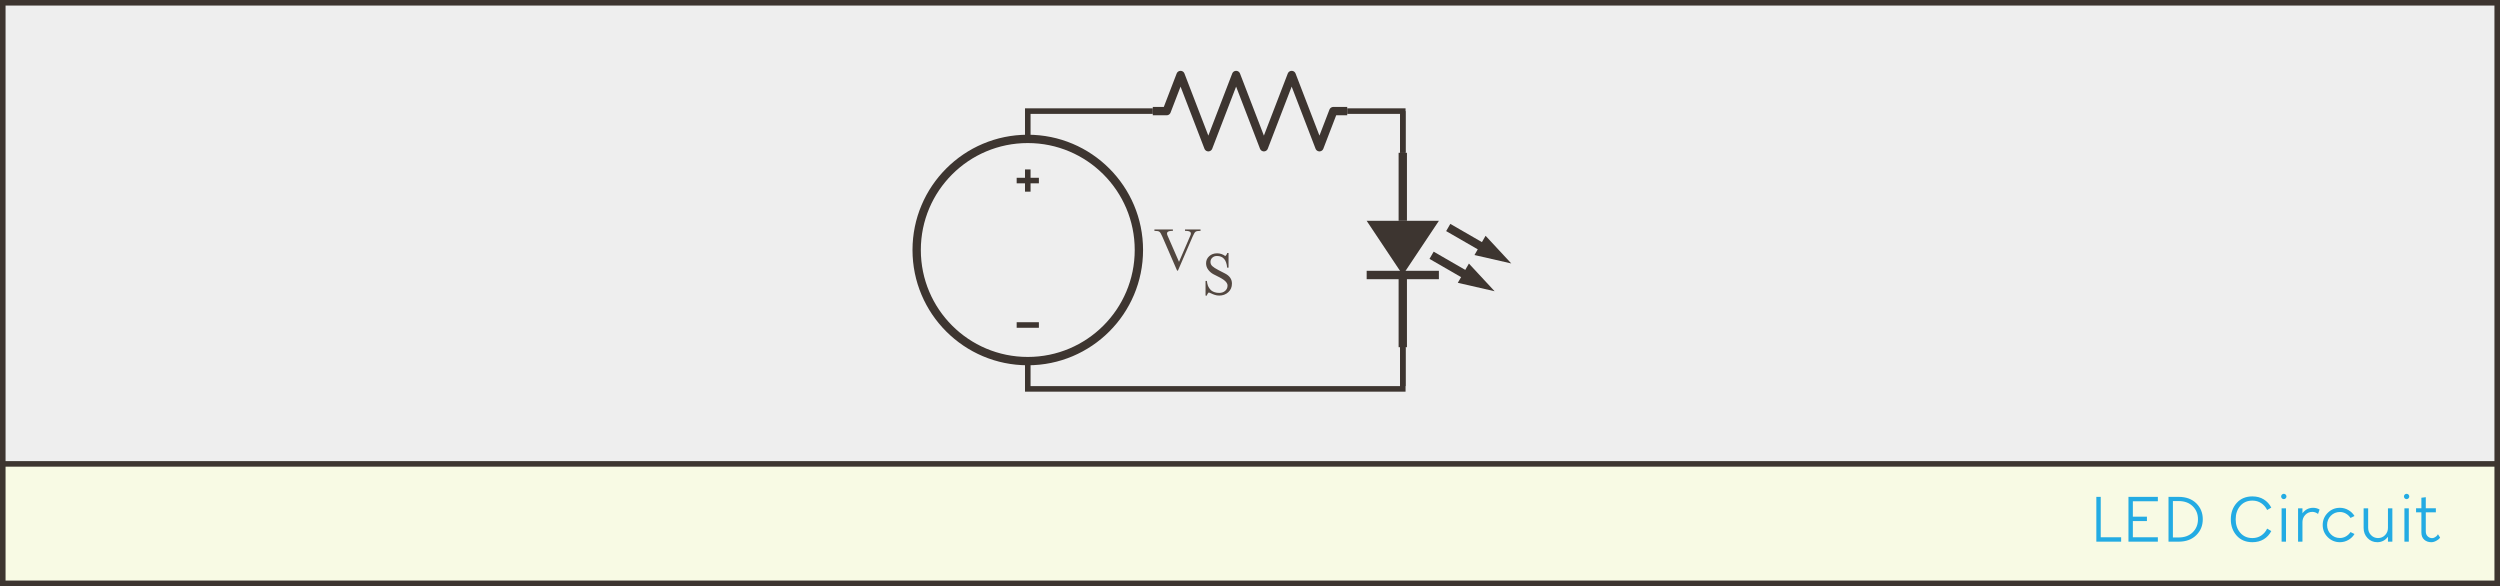 <?xml version="1.0" encoding="UTF-8"?>
<svg width="900px" height="211px" viewBox="0 0 900 211" version="1.1" xmlns="http://www.w3.org/2000/svg" xmlns:xlink="http://www.w3.org/1999/xlink">
    <rect x="0" y="0" width="900" height="211" fill="#808080" stroke="none"/>
    <!-- Generator: Sketch 52.5 (67469) - http://www.bohemiancoding.com/sketch -->
    <title>LED_Circuit_Simplified</title>
    <desc>Created with Sketch.</desc>
    <g id="LED_Circuit_Simplified" stroke="none" stroke-width="1" fill="none" fill-rule="evenodd">
        <rect id="Rectangle" stroke="#3D3530" stroke-width="2" fill="#EEEEEE" x="1" y="1" width="898" height="408"></rect>
        <g id="Circuit" transform="translate(290, 27)">
            <g id="LED" transform="translate(229.5, 63) rotate(-270) translate(-229.5, -63) translate(194.5, 35.5)">
                <polygon id="Path-2" fill="#3D3530" points="24.5 29 44 42 24.5 55"></polygon>
                <path d="M44,42 L70,42" id="Path-2-Copy" stroke="#3D3530" stroke-width="3"></path>
                <path d="M44,29 L44,55" id="Path-4-Copy" stroke="#3D3530" stroke-width="3"></path>
                <path d="M0,42 L24.5,42" id="Path-3" stroke="#3D3530" stroke-width="3"></path>
                <g id="Arrow" transform="translate(43.647, 19.941) rotate(-150) translate(-43.647, -19.941) translate(39.147, 6.441)">
                    <polygon id="Triangle" fill="#3D3530" transform="translate(4.634, 19.634) scale(1, -1) translate(-4.634, -19.634) " points="4.634 13.134 8.634 26.134 0.634 26.134"></polygon>
                    <path d="M4.5,0 L4.5,20" id="Path-3" stroke="#3D3530" stroke-width="3"></path>
                </g>
                <g id="Arrow" transform="translate(33.647, 13.941) rotate(-150) translate(-33.647, -13.941) translate(29.147, 0.441)">
                    <polygon id="Triangle" fill="#3D3530" transform="translate(4.634, 19.634) scale(1, -1) translate(-4.634, -19.634) " points="4.634 13.134 8.634 26.134 0.634 26.134"></polygon>
                    <path d="M4.5,1.13686838e-13 L4.5,20" id="Path-3" stroke="#3D3530" stroke-width="3"></path>
                </g>
            </g>
            <g id="Power" transform="translate(0, 23)"></g>
            <g id="DC_Power" transform="translate(40, 23)">
                <circle id="Oval" stroke="#3D3530" stroke-width="3" cx="40" cy="40" r="40"></circle>
                <g id="+" transform="translate(36, 11)" stroke="#3D3530" stroke-width="2">
                    <path d="M4,4 L0,4 L4,4 L4,8 L4,4 Z M4,4 L8,4 L4,4 L4,0 L4,4 Z" id="Combined-Shape"></path>
                </g>
                <g id="-" transform="translate(36, 66)" stroke="#3D3530" stroke-width="2">
                    <path d="M0,1 L8,1" id="Path"></path>
                </g>
                <path d="M102.196,33.104 C101.252,33.104 100.64,33.22 100.36,33.452 C100.08,33.684 99.74,34.264 99.34,35.192 L94.06,47.408 L93.748,47.408 L88.444,35.192 C88.044,34.264 87.704,33.684 87.424,33.452 C87.144,33.22 86.532,33.104 85.588,33.104 L85.588,32.6 L92.236,32.6 L92.236,33.104 C91.244,33.104 90.608,33.244 90.328,33.524 C90.048,33.804 90.06,34.272 90.364,34.928 L94.444,44.264 L98.476,34.928 C98.78,34.272 98.792,33.804 98.512,33.524 C98.232,33.244 97.596,33.104 96.604,33.104 L96.604,32.6 L102.196,32.6 L102.196,33.104 Z M105.172,55.28 C104.804,55.584 104.572,55.96 104.476,56.408 L103.996,56.408 L103.996,51.128 L104.5,51.128 C104.5,51.192 104.504,51.276 104.512,51.38 C104.52,51.484 104.552,51.684 104.608,51.98 C104.664,52.276 104.744,52.56 104.848,52.832 C104.952,53.104 105.116,53.408 105.34,53.744 C105.564,54.08 105.824,54.368 106.12,54.608 C106.416,54.848 106.808,55.048 107.296,55.208 C107.784,55.368 108.324,55.448 108.916,55.448 C109.78,55.448 110.496,55.2 111.064,54.704 C111.632,54.208 111.916,53.576 111.916,52.808 C111.916,51.832 110.996,50.864 109.156,49.904 L106.852,48.728 C106.1,48.328 105.468,47.784 104.956,47.096 C104.444,46.408 104.188,45.632 104.188,44.768 C104.188,43.76 104.564,42.912 105.316,42.224 C106.068,41.536 107.02,41.192 108.172,41.192 C109.228,41.192 110.204,41.52 111.1,42.176 C111.468,41.872 111.7,41.504 111.796,41.072 L112.276,41.072 L112.276,46.352 L111.772,46.352 C111.532,43.552 110.308,42.152 108.1,42.152 C107.428,42.152 106.872,42.356 106.432,42.764 C105.992,43.172 105.772,43.68 105.772,44.288 C105.772,44.88 105.984,45.38 106.408,45.788 C106.832,46.196 107.596,46.688 108.7,47.264 L110.98,48.44 C112.66,49.288 113.5,50.504 113.5,52.088 C113.5,53.368 113.056,54.408 112.168,55.208 C111.28,56.008 110.196,56.408 108.916,56.408 C108.372,56.408 107.852,56.328 107.356,56.168 C106.86,56.008 106.412,55.828 106.012,55.628 C105.612,55.428 105.332,55.312 105.172,55.28 Z" id="VS-Copy" fill="#524740"></path>
            </g>
            <g id="Wiring" transform="translate(80, 0)" stroke="#3D3530">
                <polyline id="Resistor" stroke-width="3" stroke-linejoin="round" points="45 13 50 13 55 0 65 26 75 0 85 26 95 0 105 26 110 13 115 13"></polyline>
                <path d="M135,28 L135,13" id="Path-4" stroke-width="2"></path>
                <path d="M135,112 L135,97" id="Path-4-Copy-6" stroke-width="2"></path>
                <polyline id="Path-14" stroke-width="2" points="45 13 0 13 0 23"></polyline>
                <polyline id="Path-15" stroke-width="2" points="115 13 135 13 135 28"></polyline>
                <polyline id="Path-16" stroke-width="2" points="135 98 135 113 0 113 0 104"></polyline>
            </g>
        </g>
        <rect id="Rectangle-Copy" stroke="#3D3530" stroke-width="2" fill="#F8FAE4" x="1" y="167" width="898" height="43"></rect>
        <path d="M756.267,193.416 L763.611,193.416 L763.611,195 L754.683,195 L754.683,178.872 L756.267,178.872 L756.267,193.416 Z M776.829,180.456 L767.829,180.456 L767.829,186 L772.893,186 L772.893,187.584 L767.829,187.584 L767.829,193.416 L776.829,193.416 L776.829,195 L766.245,195 L766.245,178.872 L776.829,178.872 L776.829,180.456 Z M780.664,195 L780.664,178.872 L784.312,178.872 C786.968,178.872 789.08,179.64 790.648,181.176 C792.216,182.712 793,184.632 793,186.936 C793,189.224 792.212,191.14 790.636,192.684 C789.06,194.228 786.952,195 784.312,195 L780.664,195 Z M782.248,193.488 L784.312,193.488 C786.424,193.488 788.112,192.868 789.376,191.628 C790.64,190.388 791.272,188.824 791.272,186.936 C791.272,185.048 790.64,183.484 789.376,182.244 C788.112,181.004 786.424,180.384 784.312,180.384 L782.248,180.384 L782.248,193.488 Z M810.869,195.192 C808.501,195.192 806.613,194.404 805.205,192.828 C803.797,191.252 803.093,189.296 803.093,186.96 C803.093,184.608 803.797,182.644 805.205,181.068 C806.613,179.492 808.501,178.704 810.869,178.704 C812.437,178.704 813.801,179.064 814.961,179.784 C816.121,180.504 817.021,181.488 817.661,182.736 L816.173,183.6 C815.661,182.56 814.945,181.736 814.025,181.128 C813.105,180.52 812.053,180.216 810.869,180.216 C809.045,180.216 807.585,180.852 806.489,182.124 C805.393,183.396 804.845,185.008 804.845,186.96 C804.845,188.896 805.393,190.504 806.489,191.784 C807.585,193.064 809.045,193.704 810.869,193.704 C812.069,193.704 813.129,193.396 814.049,192.78 C814.969,192.164 815.677,191.336 816.173,190.296 L817.661,191.184 C817.021,192.432 816.121,193.412 814.961,194.124 C813.801,194.836 812.437,195.192 810.869,195.192 Z M822.84,179.4 C822.664,179.592 822.44,179.688 822.168,179.688 C821.896,179.688 821.668,179.592 821.484,179.4 C821.3,179.208 821.208,178.984 821.208,178.728 C821.208,178.472 821.3,178.248 821.484,178.056 C821.668,177.864 821.896,177.768 822.168,177.768 C822.44,177.768 822.668,177.864 822.852,178.056 C823.036,178.248 823.128,178.472 823.128,178.728 C823.128,178.984 823.032,179.208 822.84,179.4 Z M821.376,195 L821.376,183 L822.96,183 L822.96,195 L821.376,195 Z M832.723,182.808 C833.571,182.808 834.347,183.016 835.051,183.432 L834.499,185.016 C833.827,184.52 833.147,184.272 832.459,184.272 C831.451,184.272 830.603,184.628 829.915,185.34 C829.227,186.052 828.883,186.928 828.883,187.968 L828.883,195 L827.299,195 L827.299,183 L828.883,183 L828.883,184.776 C829.859,183.464 831.139,182.808 832.723,182.808 Z M842.365,195.192 C840.653,195.192 839.193,194.588 837.985,193.38 C836.777,192.172 836.173,190.712 836.173,189 C836.173,187.288 836.777,185.828 837.985,184.62 C839.193,183.412 840.653,182.808 842.365,182.808 C843.453,182.808 844.465,183.076 845.401,183.612 C846.337,184.148 847.077,184.864 847.621,185.76 L846.181,186.456 C845.749,185.8 845.197,185.28 844.525,184.896 C843.853,184.512 843.133,184.32 842.365,184.32 C841.069,184.32 839.977,184.772 839.089,185.676 C838.201,186.58 837.757,187.688 837.757,189 C837.757,190.312 838.201,191.42 839.089,192.324 C839.977,193.228 841.069,193.68 842.365,193.68 C843.133,193.68 843.853,193.488 844.525,193.104 C845.197,192.72 845.749,192.2 846.181,191.544 L847.621,192.24 C847.077,193.136 846.337,193.852 845.401,194.388 C844.465,194.924 843.453,195.192 842.365,195.192 Z M859.664,183 L861.248,183 L861.248,195 L859.664,195 L859.664,193.224 C858.688,194.536 857.408,195.192 855.824,195.192 C854.432,195.192 853.264,194.7 852.32,193.716 C851.376,192.732 850.904,191.52 850.904,190.08 L850.904,183 L852.536,183 L852.536,190.032 C852.536,191.056 852.88,191.924 853.568,192.636 C854.256,193.348 855.096,193.704 856.088,193.704 C857.096,193.704 857.944,193.348 858.632,192.636 C859.32,191.924 859.664,191.056 859.664,190.032 L859.664,183 Z M867.051,179.4 C866.875,179.592 866.651,179.688 866.379,179.688 C866.107,179.688 865.879,179.592 865.695,179.4 C865.511,179.208 865.419,178.984 865.419,178.728 C865.419,178.472 865.511,178.248 865.695,178.056 C865.879,177.864 866.107,177.768 866.379,177.768 C866.651,177.768 866.879,177.864 867.063,178.056 C867.247,178.248 867.339,178.472 867.339,178.728 C867.339,178.984 867.243,179.208 867.051,179.4 Z M865.587,195 L865.587,183 L867.171,183 L867.171,195 L865.587,195 Z M877.653,192.312 L878.445,193.536 C878.349,193.664 878.221,193.816 878.061,193.992 C877.901,194.168 877.541,194.412 876.981,194.724 C876.421,195.036 875.845,195.192 875.253,195.192 C874.245,195.192 873.401,194.892 872.721,194.292 C872.041,193.692 871.701,192.824 871.701,191.688 L871.701,184.44 L869.781,184.44 L869.781,182.976 L871.701,182.976 L871.701,179.184 L873.285,178.992 L873.285,182.976 L876.909,182.976 L876.909,184.44 L873.285,184.44 L873.285,191.328 C873.285,192.064 873.513,192.648 873.969,193.08 C874.425,193.512 874.949,193.728 875.541,193.728 C875.909,193.728 876.269,193.616 876.621,193.392 C876.973,193.168 877.233,192.948 877.401,192.732 C877.569,192.516 877.653,192.376 877.653,192.312 Z" id="LED-Circuit-Copy" fill="#23ABE3"></path>
    </g>
</svg>